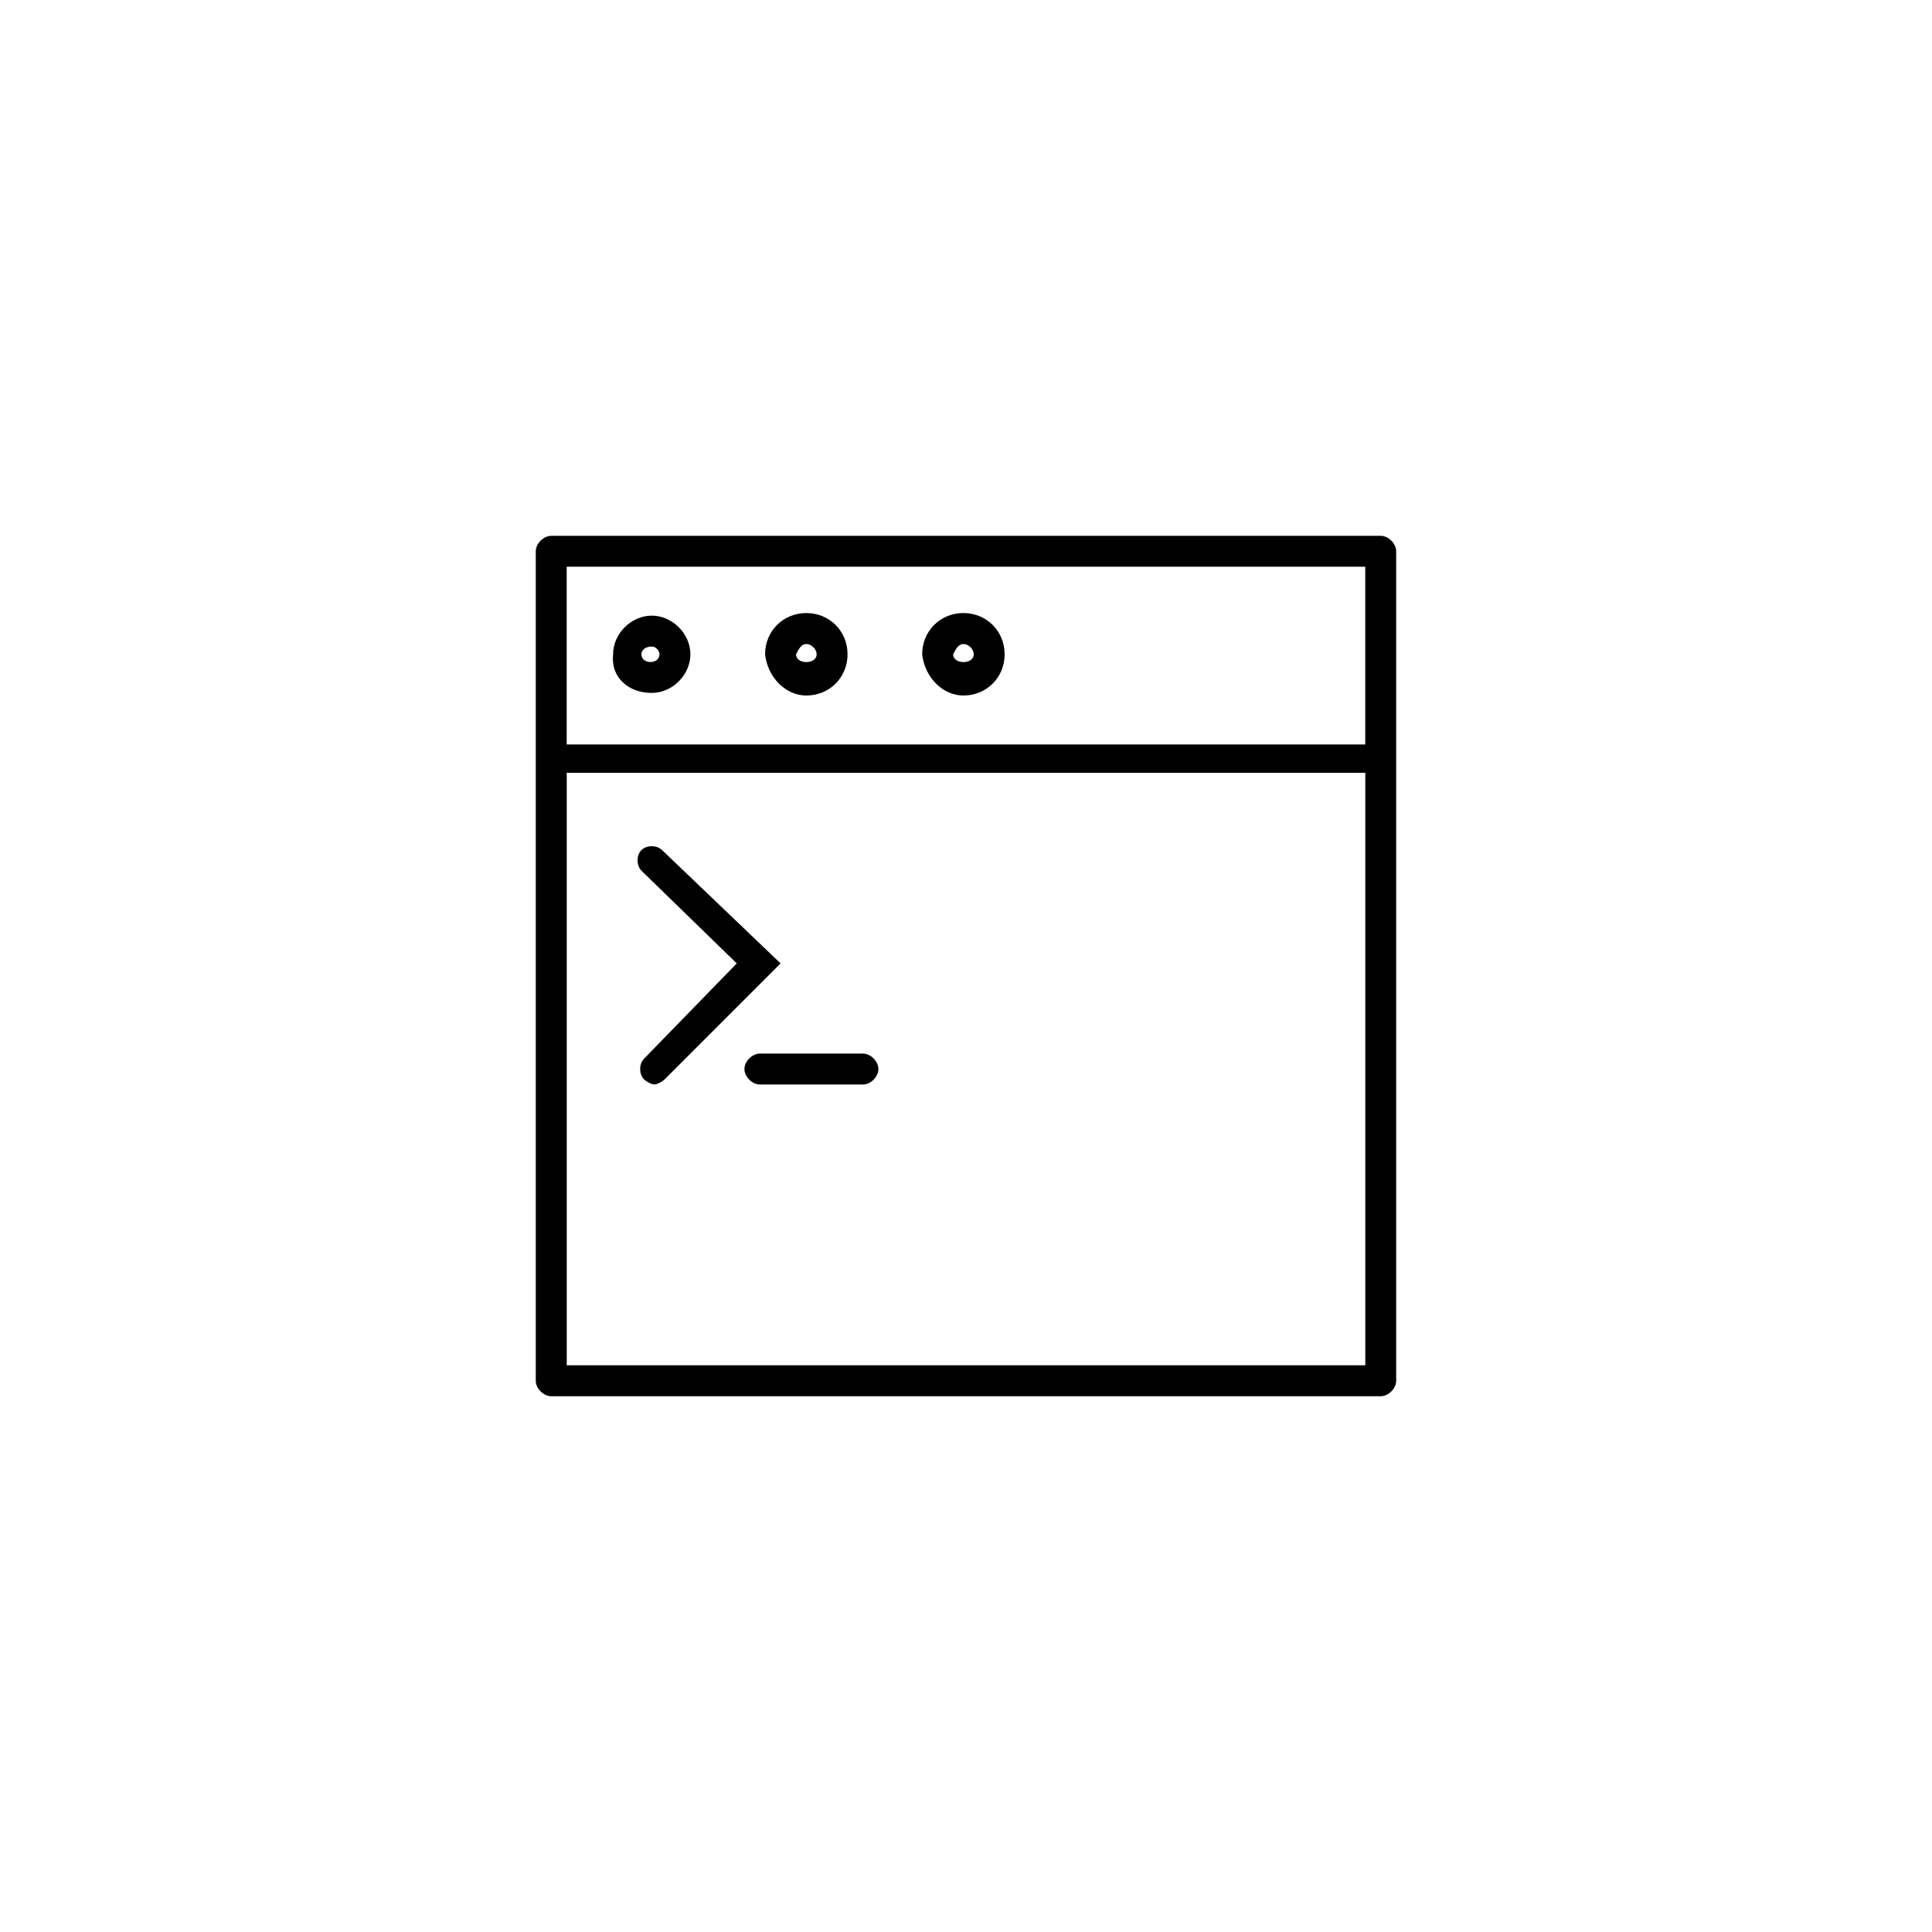 <!-- Generated by IcoMoon.io -->
<svg version="1.1" xmlns="http://www.w3.org/2000/svg" width="32" height="32" viewBox="0 0 32 32">
<title>developmentProgram</title>
<path d="M10.795 11.477c0.341 0 0.64-0.299 0.64-0.64s-0.299-0.64-0.64-0.64-0.64 0.299-0.64 0.64c-0.043 0.384 0.256 0.64 0.64 0.64zM10.795 10.709c0.085 0 0.128 0.085 0.128 0.128 0 0.171-0.299 0.171-0.299 0 0-0.085 0.085-0.128 0.171-0.128z"></path>
<path d="M22.869 8.875h-13.739c-0.128 0-0.256 0.128-0.256 0.256v13.739c0 0.128 0.128 0.256 0.256 0.256h13.739c0.128 0 0.256-0.128 0.256-0.256v-13.739c0-0.128-0.128-0.256-0.256-0.256zM22.613 9.387v2.944h-13.227v-2.944h13.227zM9.387 22.613v-9.813h13.227v9.813h-13.227z"></path>
<path d="M15.957 11.52c0.384 0 0.683-0.299 0.683-0.683s-0.299-0.683-0.683-0.683c-0.384 0-0.683 0.299-0.683 0.683 0.043 0.384 0.341 0.683 0.683 0.683zM15.957 10.667c0.085 0 0.171 0.085 0.171 0.171 0 0.171-0.341 0.171-0.341 0 0.043-0.085 0.085-0.171 0.171-0.171z"></path>
<path d="M10.965 14.080c-0.085-0.085-0.256-0.085-0.341 0s-0.085 0.256 0 0.341l1.579 1.536-1.536 1.579c-0.085 0.085-0.085 0.256 0 0.341 0.043 0.043 0.128 0.085 0.171 0.085s0.128-0.043 0.171-0.085l1.92-1.92-1.963-1.877z"></path>
<path d="M14.293 17.451h-1.707c-0.128 0-0.256 0.128-0.256 0.256s0.128 0.256 0.256 0.256h1.707c0.128 0 0.256-0.128 0.256-0.256s-0.128-0.256-0.256-0.256z"></path>
<path d="M13.355 11.52c0.384 0 0.683-0.299 0.683-0.683s-0.299-0.683-0.683-0.683c-0.384 0-0.683 0.299-0.683 0.683 0.043 0.384 0.341 0.683 0.683 0.683zM13.355 10.667c0.085 0 0.171 0.085 0.171 0.171 0 0.171-0.341 0.171-0.341 0 0.043-0.085 0.085-0.171 0.171-0.171z"></path>
</svg>

